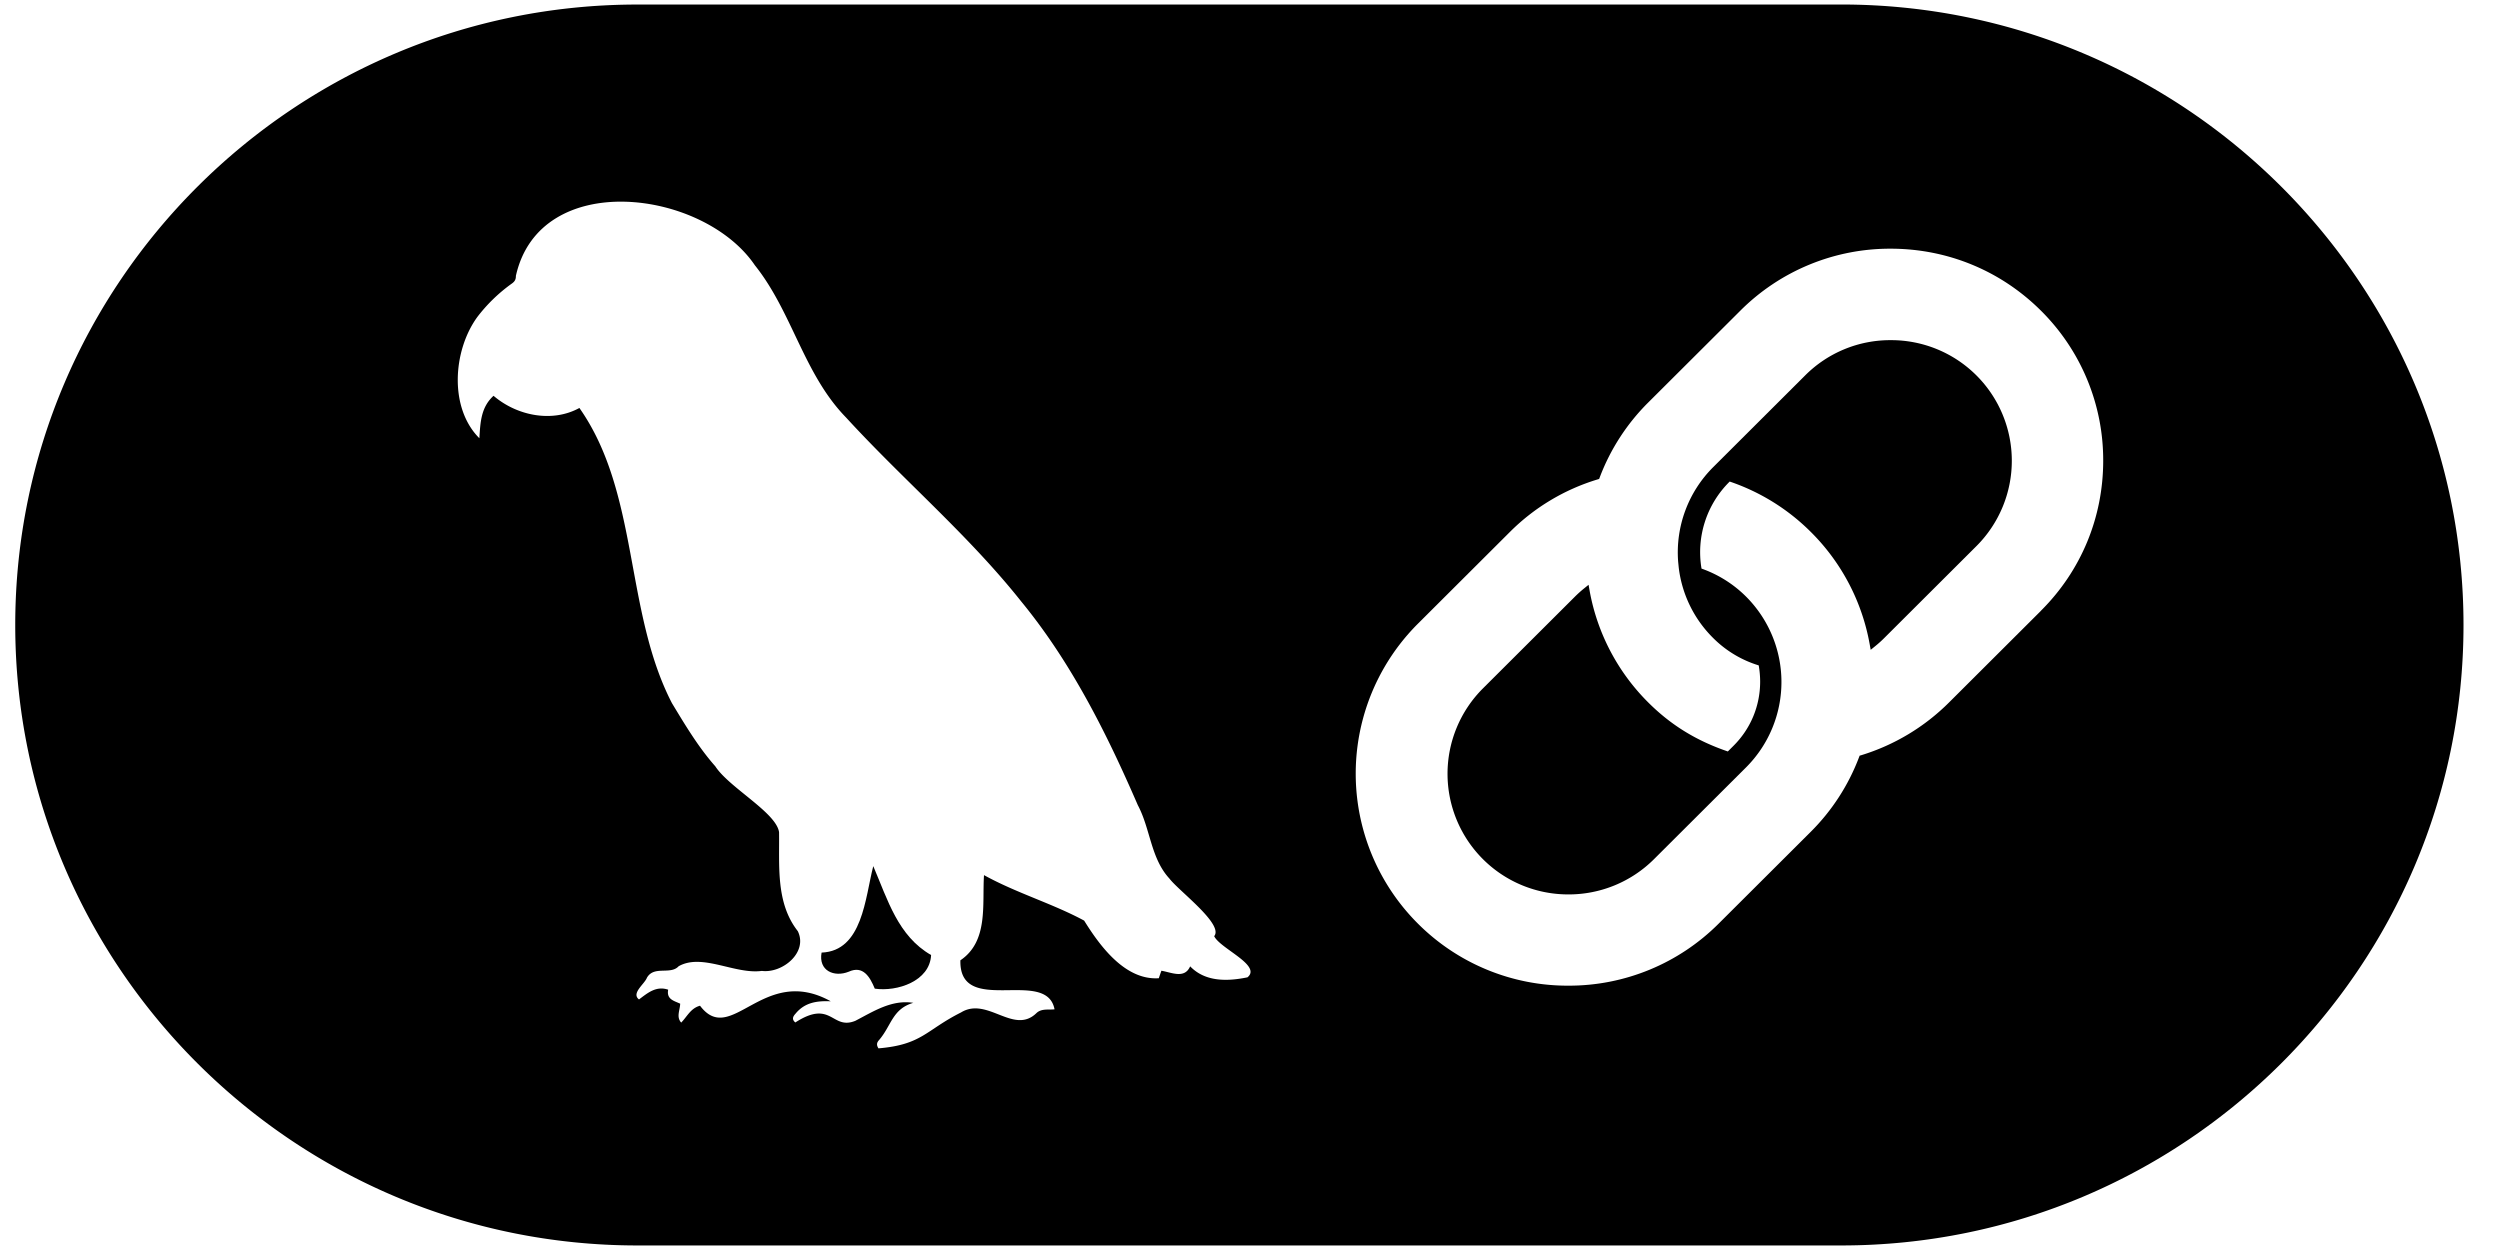 <svg xmlns="http://www.w3.org/2000/svg" width="400" height="200" fill="none" viewBox="0 0 81 41"><path fill="CurrentColor" d="M61.514 11.157a3.94 3.94 0 0 0-2.806 1.158l-3.018 3.01a3.95 3.95 0 0 0-1.147 3.095l.019.191a3.9 3.9 0 0 0 1.128 2.314 3.6 3.6 0 0 0 1.496.9q.046.263.047.53c0 .797-.31 1.546-.874 2.107l-.186.186c-1.008-.344-1.848-.847-2.607-1.604a6.9 6.9 0 0 1-1.927-3.67l-.034-.193-.153.124a4 4 0 0 0-.294.265l-3.018 3.01a3.957 3.957 0 0 0 2.807 6.757 3.96 3.96 0 0 0 2.806-1.158l3.019-3.01a3.96 3.96 0 0 0 0-5.599 3.9 3.9 0 0 0-1.462-.92 3.25 3.25 0 0 1 .924-2.855 6.9 6.9 0 0 1 2.664 1.656 6.9 6.9 0 0 1 1.926 3.67l.035.193.153-.124q.155-.125.296-.267l3.018-3.01a3.956 3.956 0 0 0-2.808-6.756z"/><path fill="CurrentColor" d="M59.897.149h-39.49C9.153.149 0 9.279 0 20.5c0 11.222 9.154 20.351 20.406 20.351h39.49c11.253 0 20.407-9.13 20.407-20.35C80.303 9.277 71.149.148 59.897.148M40.419 32.056c-.651.134-1.384.158-1.882-.36-.183.42-.612.199-.943.144-.03.085-.057.16-.085.246-1.1.073-1.925-1.046-2.449-1.89-1.04-.562-2.222-.904-3.285-1.492-.062.968.15 2.17-.774 2.794-.047 1.862 2.824.22 3.088 1.608-.204.022-.43-.033-.594.124-.749.726-1.608-.55-2.471-.023-1.16.582-1.276 1.059-2.71 1.179-.08-.12-.047-.2.02-.273.404-.468.433-1.02 1.122-1.22-.71-.111-1.303.28-1.901.59-.778.317-.772-.717-1.968.054-.132-.108-.069-.206.007-.289.304-.37.704-.425 1.155-.405-2.219-1.233-3.263 1.508-4.288.145-.308.081-.424.358-.618.553-.167-.183-.04-.405-.033-.62-.2-.094-.453-.139-.394-.459-.391-.132-.665.1-.957.32-.263-.203.178-.5.26-.712.234-.407.769-.084 1.04-.377.772-.437 1.847.273 2.729.153.68.085 1.52-.61 1.179-1.305-.726-.926-.598-2.137-.614-3.244-.09-.645-1.643-1.467-2.092-2.163-.555-.627-.987-1.353-1.42-2.068-1.561-3.014-1.07-6.886-3.037-9.685-.89.49-2.048.259-2.816-.399-.414.377-.432.87-.465 1.392-.994-.99-.87-2.863-.075-3.966a5.3 5.3 0 0 1 1.144-1.11c.098-.07.131-.14.129-.25.786-3.524 6.144-2.845 7.838-.348 1.229 1.537 1.6 3.57 2.994 4.997 1.875 2.047 4.012 3.85 5.742 6.03 1.637 1.992 2.806 4.328 3.826 6.683.416.782.42 1.74 1.037 2.408.304.403 1.79 1.5 1.467 1.888.186.403 1.573.959 1.092 1.35zm26.026-12.024-3.018 3.01a6.96 6.96 0 0 1-2.875 1.728l-.056.016-.02.053a6.9 6.9 0 0 1-1.585 2.446l-3.019 3.01a6.94 6.94 0 0 1-4.932 2.035 6.94 6.94 0 0 1-4.932-2.035 6.95 6.95 0 0 1 0-9.838l3.018-3.01a6.9 6.9 0 0 1 2.871-1.721l.055-.017.02-.053a6.9 6.9 0 0 1 1.59-2.454l3.019-3.01a6.94 6.94 0 0 1 4.932-2.035c1.865 0 3.616.723 4.932 2.035a6.9 6.9 0 0 1 2.04 4.92c0 1.86-.724 3.607-2.04 4.918z"/><path fill="CurrentColor" d="M28.142 28.413c-.265 1.03-.35 2.782-1.694 2.832-.11.595.413.819.89.627.472-.215.696.171.855.556.729.106 1.806-.242 1.847-1.103-1.088-.625-1.424-1.813-1.896-2.914z"/></svg>